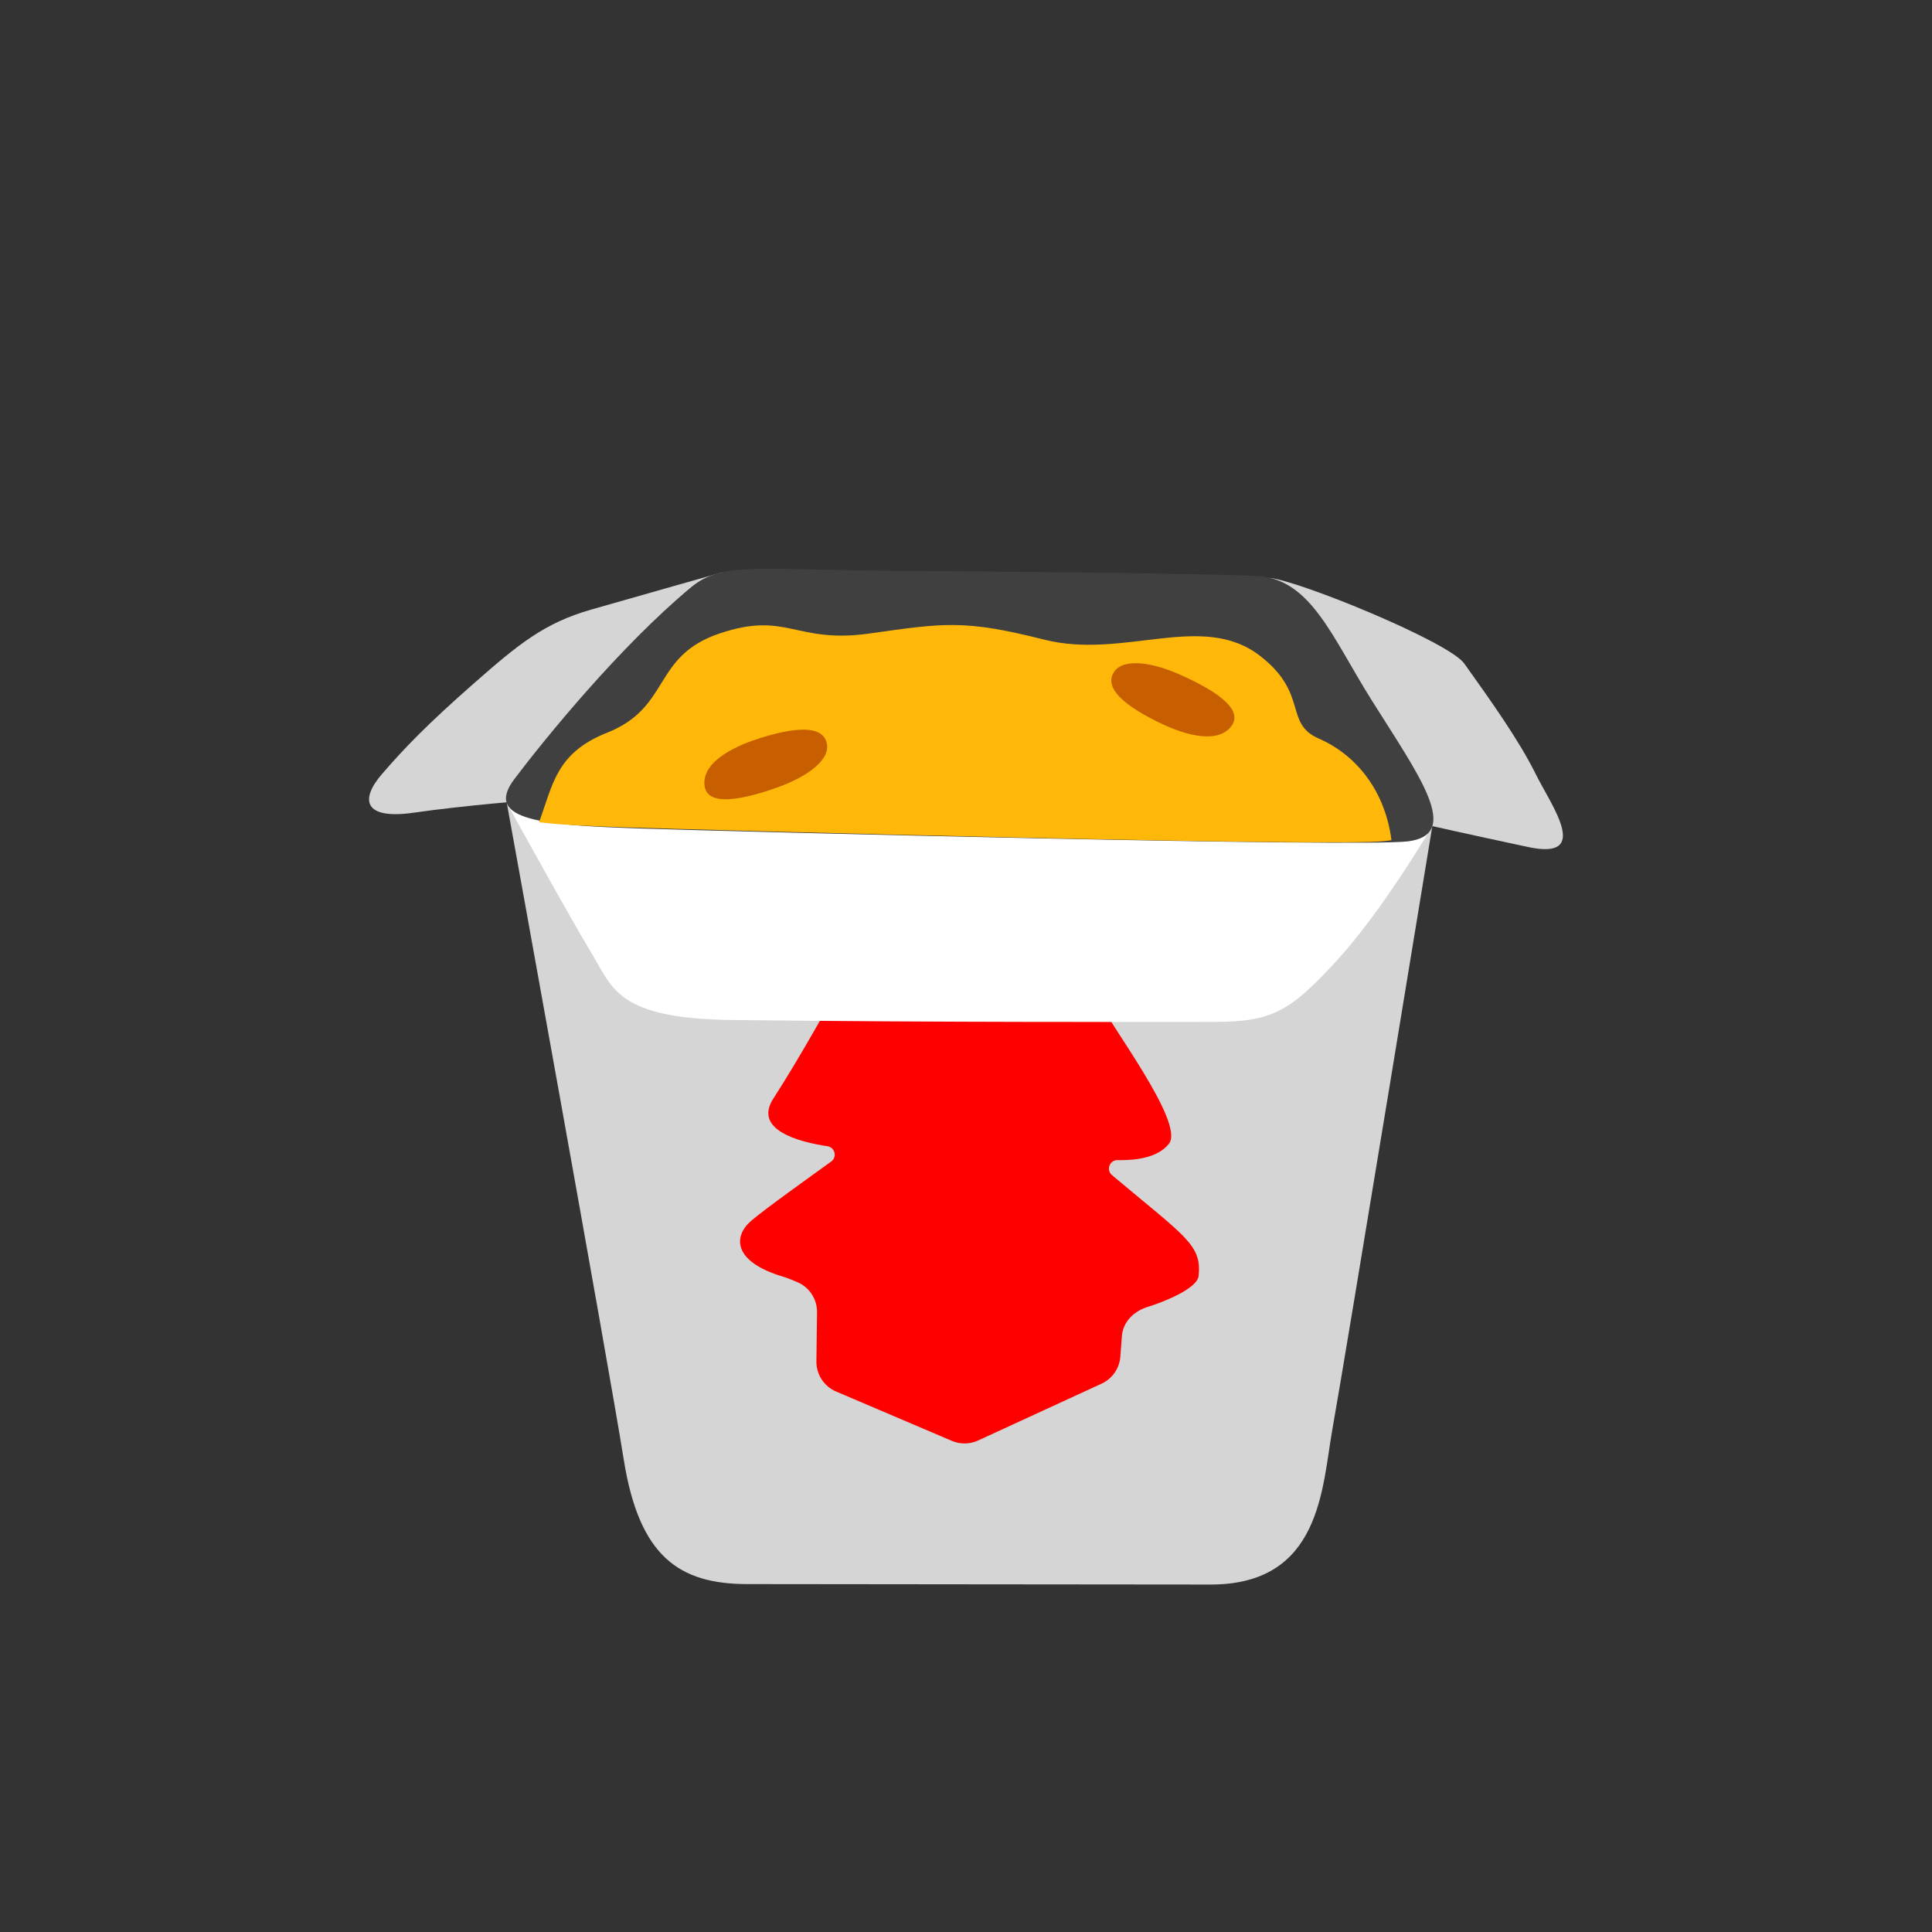 <svg xmlns:xlink="http://www.w3.org/1999/xlink" xmlns="http://www.w3.org/2000/svg" viewBox="0 0 760 760" width="760" height="760" preserveAspectRatio="xMidYMid meet" style="width: 100%; height: 100%; transform: translate3d(0px, 0px, 0px);"><rect x="0" y="0" width="760" height="760" fill="#333333" stroke="none"/><defs><clipPath id="__lottie_element_69"><rect width="760" height="760" x="0" y="0"></rect></clipPath></defs><g clip-path="url(#__lottie_element_69)"><g transform="matrix(1,0,0,1,141.159,220.705)" opacity="1" style="display: block;"><g opacity="1" transform="matrix(1,0,0,1,71.658,53.106)"><path fill="#D5D5D5" fill-opacity="1" d=" M71.409,-48.699 C71.409,-48.699 38.169,-39.313 19.722,-34.011 C1.275,-28.709 -8.688,-20.58 -26.766,-4.674 C-44.845,11.232 -53.7,20.423 -62.554,30.673 C-71.409,40.923 -69.564,48.699 -50.01,45.872 C-30.456,43.044 -3.523,40.923 -3.523,40.923 C-3.523,40.923 71.409,-48.699 71.409,-48.699z"></path></g><g opacity="1" transform="matrix(1,0,0,1,421.73,62.268)"><path fill="#D5D5D5" fill-opacity="1" d=" M0.52,41.988 C0.52,41.988 12.55,44.722 38.179,50.214 C63.509,55.642 47.202,33.642 41.317,21.707 C34.707,8.301 23.669,-7.162 13.111,-21.965 C7.026,-30.497 -52.018,-54.635 -63.509,-55.641 C-63.509,-55.641 0.52,41.988 0.52,41.988z"></path></g><g opacity="1" transform="matrix(1,0,0,1,240.989,248.908)"><path fill="#D5D5D5" fill-opacity="1" d=" M-182.781,-153.705 C-182.781,-153.705 -142.896,66.137 -136.805,104.421 C-130.715,142.704 -115.053,153.527 -88.081,153.527 C-61.109,153.527 50.629,153.706 94.133,153.706 C137.637,153.706 137.905,115.393 141.951,92.781 C147.267,63.081 182.781,-153.705 182.781,-153.705 C182.781,-153.705 -182.781,-153.705 -182.781,-153.705z"></path></g><g opacity="1" transform="matrix(1,0,0,1,239.122,255.234)"><path fill="#FF0000" fill-opacity="1" d=" M-45.612,-92.202 C-46.896,-92.272 -48.104,-91.604 -48.724,-90.477 C-52.443,-83.712 -65.716,-59.781 -76.053,-43.808 C-84.035,-31.475 -66.164,-26.755 -54.785,-25.036 C-51.822,-24.588 -50.887,-20.781 -53.312,-19.02 C-62.574,-12.298 -78.586,-0.945 -84.699,4.221 C-91.687,10.128 -92.452,20.265 -72.156,26.305 C-70.064,26.927 -68.343,27.732 -66.835,28.339 C-61.96,30.298 -58.803,35.065 -58.873,40.318 C-58.873,40.318 -59.129,59.562 -59.129,59.562 C-59.198,64.728 -56.14,69.423 -51.387,71.449 C-51.387,71.449 -5.841,90.862 -5.841,90.862 C-2.534,92.272 1.215,92.219 4.481,90.716 C4.481,90.716 53.058,68.354 53.058,68.354 C57.262,66.419 60.086,62.357 60.434,57.742 C60.434,57.742 61.043,49.669 61.043,49.669 C61.475,43.943 65.825,39.791 71.32,38.122 C76.032,36.691 90.693,31.275 91.226,25.945 C92.452,13.683 86.199,10.734 57.152,-13.671 C54.735,-15.702 56.207,-19.647 59.364,-19.579 C66.516,-19.424 75.275,-20.525 79.562,-26.037 C85.935,-34.232 56.058,-73.068 50.065,-85.273 C49.532,-86.358 48.466,-87.079 47.259,-87.145 C47.259,-87.145 -45.612,-92.202 -45.612,-92.202z"></path></g><g opacity="1" transform="matrix(1,0,0,1,240.229,138.366)"><path fill="#FFFFFF" fill-opacity="1" d=" M-182.021,-43.163 C-182.021,-43.163 -157.694,1.01 -148.333,16.506 C-140.416,29.612 -138.463,41.651 -93.345,42.176 C-8.546,43.163 73.163,42.924 96.106,42.924 C119.05,42.924 126.141,38.788 144.496,18.765 C162.85,-1.258 182.021,-34.11 182.021,-34.11 C182.021,-34.11 -182.021,-43.163 -182.021,-43.163z"></path></g><g opacity="1" transform="matrix(1,0,0,1,241.467,56.451)"><path fill="#404040" fill-opacity="1" d=" M-110.74,-46.166 C-138.681,-22.97 -168.324,13.457 -180.301,29.325 C-192.726,45.786 -168.585,47.485 -130.068,48.77 C-91.55,50.054 152.408,56.201 171.262,53.807 C192.727,51.081 175.632,28.033 156.864,-1.855 C141.488,-26.339 133.094,-49.196 112.317,-50.519 C93.868,-51.694 -8.708,-52.465 -34.133,-52.659 C-84.043,-53.04 -98.652,-56.201 -110.74,-46.166z"></path></g><g opacity="1" transform="matrix(1,0,0,1,238.553,66.023)"><path fill="#FFB809" fill-opacity="1" d=" M139.113,3.826 C125.304,-2.117 135.169,-13.809 116.027,-28.677 C93.232,-46.382 62.472,-27.172 31.056,-35.112 C-0.359,-43.052 -8.3,-41.672 -37.644,-37.529 C-66.988,-33.386 -70.096,-46.505 -96.678,-37.529 C-123.261,-28.553 -115.666,-8.529 -140.867,1.483 C-160.969,9.469 -162.182,21.846 -167.664,36.729 C-158.84,37.781 -147.599,38.258 -134.756,38.686 C-96.238,39.97 146.399,46.505 165.253,44.111 C166.077,44.006 166.947,43.917 167.664,43.753 C164.828,22.347 151.953,9.352 139.113,3.826z"></path></g></g><g transform="matrix(1,0,0,1,276.183,284.501)" opacity="1" style="display: block;"><g opacity="1" transform="matrix(1,0,0,1,25.291,16.919)"><path fill="#C75F00" fill-opacity="1" d=" M-2.351,-11.117 C15.512,-16.67 22.693,-14.699 23.816,-8.782 C25.041,-2.329 15.784,4.302 4.077,8.424 C-7.93,12.653 -23.729,16.67 -24.374,7.17 C-25.041,-2.649 -10.375,-8.623 -2.351,-11.117z"></path></g></g><g transform="matrix(1,0,0,1,434.712,258.584)" opacity="1" style="display: block;"><g opacity="1" transform="matrix(1,0,0,1,27.881,17.609)"><path fill="#C75F00" fill-opacity="1" d=" M-7.004,7.875 C-23.781,-0.399 -27.631,-6.772 -24.371,-11.837 C-20.816,-17.359 -9.537,-15.794 1.791,-10.721 C13.41,-5.519 27.632,2.448 21.558,9.781 C15.279,17.36 0.532,11.592 -7.004,7.875z"></path></g></g></g></svg>